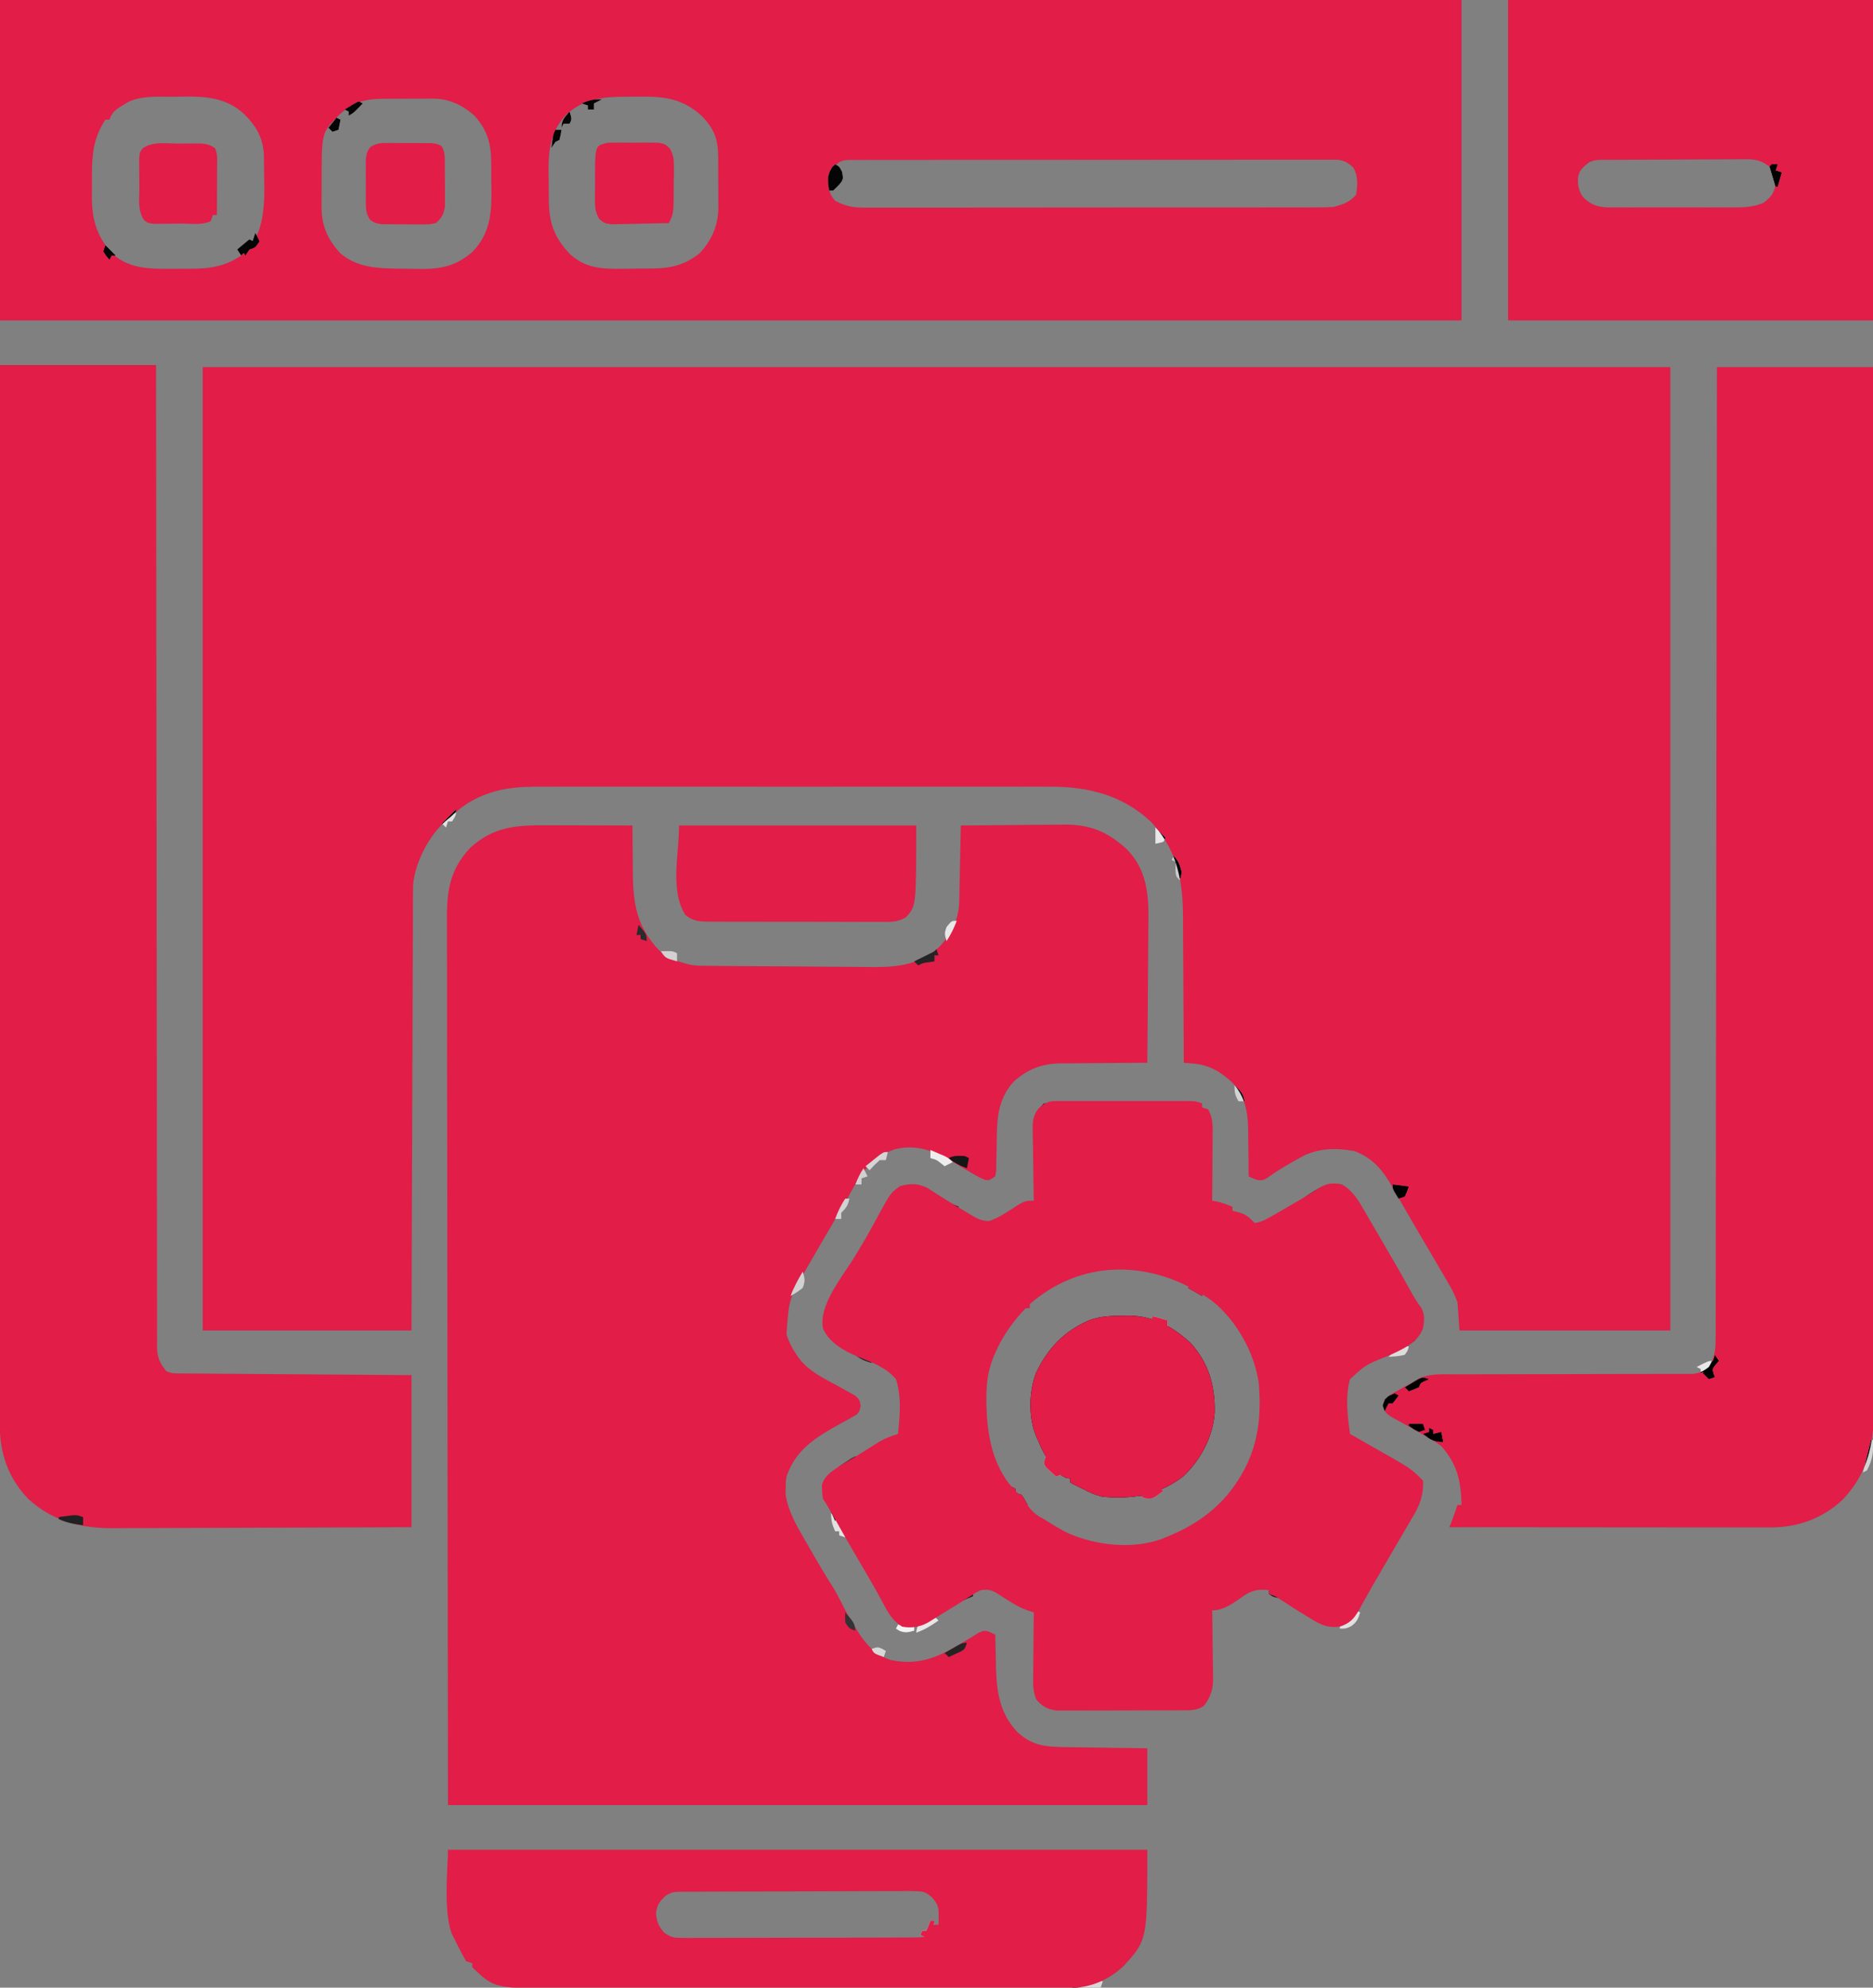 <svg width="924" height="980" viewBox="0 0 924 980" fill="none" xmlns="http://www.w3.org/2000/svg">
<rect x="0" y="0" width="924" height="980" fill="#808080" stroke="none"/>
<g clip-path="url(#clip0_1675_140)">
<path d="M270.789 406.902C271.974 406.904 273.158 406.905 274.379 406.907C278.128 406.912 281.876 406.925 285.625 406.938C288.181 406.943 290.737 406.947 293.293 406.951C299.529 406.962 305.765 406.979 312 407C312.005 408.179 312.009 409.358 312.013 410.573C312.035 415.002 312.089 419.43 312.153 423.858C312.176 425.764 312.191 427.671 312.196 429.578C312.25 445.36 313.992 456.979 325.301 468.711C329.194 472.012 333.101 473.711 338 475C338.616 475.174 339.232 475.347 339.866 475.526C342.097 476.021 344.09 476.143 346.373 476.167C347.242 476.179 348.111 476.19 349.006 476.202C350.424 476.213 350.424 476.213 351.871 476.225C353.374 476.242 353.374 476.242 354.908 476.259C365.403 476.37 375.899 476.417 386.394 476.46C391.364 476.482 396.333 476.524 401.303 476.583C407.318 476.654 413.333 476.691 419.349 476.703C421.632 476.713 423.914 476.736 426.197 476.771C440.393 476.977 452.222 476.832 463.325 466.926C469.207 460.838 473.027 453.191 473.206 444.69C473.226 443.85 473.246 443.009 473.266 442.143C473.283 441.245 473.3 440.347 473.317 439.422C473.348 438.032 473.348 438.032 473.38 436.614C473.445 433.659 473.504 430.705 473.563 427.75C473.606 425.745 473.65 423.74 473.694 421.734C473.801 416.823 473.902 411.912 474 407C481.911 406.907 489.822 406.836 497.734 406.793C501.408 406.772 505.082 406.744 508.757 406.698C512.31 406.654 515.863 406.631 519.416 406.62C521.416 406.61 523.415 406.578 525.415 406.547C538.125 406.544 546.577 410.242 555.875 418.707C565.298 428.353 566.634 439.774 566.567 452.585C566.541 454.417 566.515 456.25 566.489 458.082C566.479 459.992 566.472 461.901 566.467 463.811C566.448 468.794 566.399 473.776 566.344 478.759C566.292 483.861 566.27 488.963 566.245 494.064C566.191 504.043 566.106 514.022 566 524C565.371 524.001 564.742 524.003 564.094 524.004C557.506 524.024 550.92 524.079 544.333 524.153C541.879 524.176 539.425 524.19 536.972 524.196C533.431 524.205 529.892 524.246 526.352 524.293C525.266 524.289 524.18 524.285 523.062 524.281C513.878 524.454 507.001 527.119 500.125 533.25C493.439 540.488 491.938 549.061 491.789 558.641C491.761 559.876 491.733 561.11 491.703 562.383C491.651 564.976 491.607 567.57 491.571 570.164C491.54 571.394 491.509 572.624 491.477 573.891C491.457 575.015 491.437 576.139 491.417 577.298C491.211 578.635 491.211 578.635 491 580C488 582 488 582 486.075 581.773C483.807 580.928 481.877 579.889 479.805 578.637C479.006 578.162 478.207 577.687 477.383 577.197C475.734 576.204 474.085 575.209 472.438 574.213C462.427 568.272 453.153 563.709 441.364 566.66C429.78 570.758 424.657 578.597 419.064 589.048C417.274 592.332 415.35 595.536 413.438 598.75C409.302 605.756 405.206 612.785 401.131 619.827C400.148 621.524 399.163 623.219 398.178 624.915C389.195 640.402 389.195 640.402 388 658C389.186 661.705 390.782 664.812 393 668C393.352 668.521 393.704 669.042 394.066 669.579C399.086 676.241 406.447 679.622 413.649 683.523C415.358 684.456 417.05 685.417 418.743 686.379C419.752 686.931 420.761 687.484 421.801 688.053C424 690 424 690 424.583 693.041C424 696 424 696 422.307 697.672C421.527 698.098 420.746 698.525 419.942 698.965C418.649 699.701 418.649 699.701 417.33 700.451C416.417 700.942 415.504 701.432 414.563 701.938C402.657 708.532 392.589 714.594 388 728C387.612 730.782 387.612 730.782 387.625 733.688C387.597 734.64 387.569 735.593 387.539 736.574C388.754 745.601 393.768 753.544 398.25 761.312C398.825 762.32 399.4 763.327 399.992 764.365C403.637 770.723 407.372 777.007 411.317 783.184C412.632 785.384 413.789 787.544 414.914 789.84C416.999 794.075 419.339 798.106 421.813 802.125C422.213 802.802 422.613 803.479 423.026 804.176C426.963 810.566 432.16 816.201 439.532 818.512C454.587 821.489 464.055 816.399 476.536 808.875C477.596 808.236 478.657 807.596 479.75 806.938C481.135 806.054 481.135 806.054 482.547 805.152C485 804 485 804 487.203 804.254C488.49 804.788 489.754 805.377 491 806C491.022 807.194 491.022 807.194 491.045 808.412C491.12 812.067 491.216 815.721 491.313 819.375C491.335 820.627 491.358 821.878 491.381 823.168C491.719 834.882 493.569 845.263 501.891 853.98C509.355 860.889 516.092 861.311 525.961 861.414C527.107 861.433 528.253 861.453 529.433 861.473C533.081 861.532 536.728 861.579 540.375 861.625C542.853 861.663 545.331 861.702 547.809 861.742C553.873 861.84 559.936 861.919 566 862C566 871.24 566 880.48 566 890C452.15 890 338.3 890 221 890C220.839 776.723 220.839 776.723 220.805 729.461C220.798 719.331 220.79 709.202 220.782 699.072C220.781 697.698 220.78 696.324 220.779 694.95C220.762 673.052 220.732 651.153 220.695 629.255C220.656 606.107 220.632 582.96 220.624 559.813C220.619 545.947 220.601 532.082 220.569 518.217C220.548 508.711 220.541 499.206 220.546 489.7C220.549 484.214 220.545 478.729 220.524 473.243C220.504 468.219 220.503 463.196 220.517 458.172C220.518 456.356 220.513 454.54 220.501 452.724C220.41 438.816 222.144 428.437 232 418C243.886 407.166 255.396 406.832 270.789 406.902Z" fill="#E11D48"/>
<path d="M0 180C25.41 180 50.82 180 77 180C77.004 186.125 77.008 192.251 77.011 198.562C77.037 239.005 77.067 279.448 77.117 319.891C77.118 320.926 77.118 320.926 77.12 321.982C77.138 336.976 77.158 351.969 77.178 366.963C77.188 374.316 77.198 381.668 77.208 389.021C77.209 389.753 77.21 390.484 77.211 391.238C77.242 414.962 77.261 438.686 77.272 462.41C77.285 486.786 77.31 511.162 77.352 535.537C77.357 538.979 77.363 542.42 77.369 545.862C77.37 546.539 77.371 547.216 77.372 547.914C77.39 558.825 77.393 569.737 77.392 580.648C77.391 591.613 77.405 602.577 77.433 613.542C77.447 619.485 77.455 625.428 77.446 631.371C77.438 636.808 77.448 642.244 77.473 647.681C77.478 649.652 77.477 651.622 77.469 653.593C77.458 656.265 77.472 658.937 77.493 661.609C77.484 662.38 77.475 663.15 77.466 663.944C77.54 669.087 78.737 672.044 82 676C84.44 677.22 86.031 677.138 88.759 677.158C89.763 677.168 90.767 677.178 91.801 677.188C92.907 677.194 94.012 677.199 95.151 677.205C96.312 677.215 97.473 677.225 98.669 677.235C102.522 677.267 106.374 677.292 110.227 677.316C112.892 677.337 115.557 677.358 118.222 677.379C124.53 677.429 130.837 677.474 137.145 677.517C145.029 677.572 152.913 677.632 160.797 677.693C174.865 677.802 188.933 677.901 203 678C203 702.75 203 727.5 203 753C163.15 753.161 163.15 753.161 146.405 753.195C134.859 753.219 123.313 753.247 111.768 753.302C103.358 753.342 94.948 753.367 86.538 753.376C82.089 753.382 77.64 753.394 73.191 753.423C68.995 753.45 64.798 753.458 60.601 753.452C59.07 753.454 57.539 753.461 56.008 753.477C40.072 753.63 25.834 749.998 13.914 739.004C3.89 728.509 -0.167 716.348 -0.123 702.092C-0.124 701.19 -0.125 700.287 -0.126 699.358C-0.129 696.318 -0.124 693.279 -0.12 690.24C-0.12 688.045 -0.121 685.851 -0.122 683.656C-0.125 677.613 -0.121 671.57 -0.116 665.527C-0.111 659.015 -0.113 652.504 -0.114 645.992C-0.114 634.705 -0.111 623.419 -0.105 612.132C-0.099 600.294 -0.096 588.455 -0.094 576.617C-0.094 575.881 -0.094 575.145 -0.094 574.387C-0.094 570.65 -0.094 566.914 -0.093 563.177C-0.091 536.703 -0.085 510.229 -0.075 483.755C-0.066 458.034 -0.059 432.314 -0.055 406.593C-0.054 405.8 -0.054 405.008 -0.054 404.191C-0.053 396.231 -0.052 388.27 -0.05 380.31C-0.048 364.093 -0.045 347.877 -0.042 331.66C-0.042 330.914 -0.042 330.169 -0.042 329.401C-0.032 279.6 -0.016 229.8 0 180Z" fill="#E11D48"/>
<path d="M553.688 648.75C554.979 648.719 554.979 648.719 556.295 648.688C560.901 648.66 565.131 649.37 569.095 650.702C571.485 651.506 573.779 652.535 576 653.766C579.894 655.922 583.565 658.696 587.145 661.949C596.236 671.713 599.466 683.167 599.246 696.285C598.442 708.425 592.492 719.602 583.707 727.922C580.119 730.677 576.485 732.796 572.761 734.38C568.855 736.042 564.85 737.117 560.693 737.722C555.41 738.492 549.881 738.503 544 738C540.337 737.114 537.282 735.827 534 734C532.793 733.415 531.585 732.831 530.375 732.25C529.592 731.838 528.808 731.425 528 731C528 730.34 528 729.68 528 729C527.423 728.929 526.845 728.858 526.25 728.785C525.229 728.429 524.258 727.892 523.338 727.221C520.373 725.061 517.925 721.511 515.958 718.112C515.113 716.652 514.357 715.22 513.688 713.938C513.107 712.633 512.544 711.321 512 710C511.554 709.043 511.554 709.043 511.098 708.066C507.358 698.948 507.566 686.578 510.907 677.359C516.629 665.015 524.948 656.168 537.555 650.875C543.004 648.925 547.941 648.784 553.688 648.75Z" fill="#020202"/>
<path d="M335 407C373.61 407 412.22 407 452 407C452 446.706 452 446.706 446.923 452.281C442.702 454.764 439.056 454.552 434.241 454.502C433.263 454.507 432.285 454.512 431.278 454.518C428.049 454.531 424.822 454.514 421.594 454.496C419.349 454.496 417.103 454.498 414.858 454.5C410.154 454.502 405.45 454.489 400.746 454.467C394.717 454.438 388.688 454.441 382.658 454.454C378.022 454.461 373.386 454.453 368.75 454.44C366.527 454.436 364.304 454.436 362.081 454.439C358.974 454.442 355.867 454.426 352.76 454.404C351.842 454.409 350.923 454.413 349.977 454.418C345.206 454.362 341.773 454.246 338 451C330.437 438.394 335 421.701 335 407Z" fill="#E11D48"/>
<path d="M412 81C412.047 81.023 412.093 81.046 412.138 81.069C412.244 81.122 412.344 81.172 412.439 81.22C414.009 82.017 414.114 82.213 415.438 84.688L415.438 84.689C415.787 86.742 415.919 87.522 415.751 88.231C415.648 88.665 415.431 89.073 415.082 89.731C414.605 90.319 414.299 90.698 413.976 91.061C413.398 91.712 412.766 92.315 411 94C410.34 94 409.68 94 409 94C408.985 93.734 408.97 93.477 408.956 93.228C408.717 89.058 408.631 87.197 408.941 85.788C409.182 84.69 409.664 83.867 410.5 82.438C411.243 81.726 411.243 81.726 412 81Z" fill="#EDEDED"/>
<path d="M662 584C662 584.33 662 584.66 662 585C661.031 585.124 660.062 585.248 659.063 585.375C657.547 585.684 657.547 585.684 656 586C655.67 586.66 655.34 587.32 655 588C653.34 588.681 651.673 589.347 650 590C649.34 590.66 648.68 591.32 648 592C646.68 591.34 645.36 590.68 644 590C650.175 585.749 654.414 583.157 662 584Z" fill="#383838"/>
<path d="M41 748C41 749.32 41 750.64 41 752C36.683 751.492 32.967 750.803 29 749C29 748.67 29 748.34 29 748C30.437 747.804 31.875 747.619 33.313 747.438C34.113 747.333 34.914 747.229 35.739 747.121C38 747 38 747 41 748Z" fill="#212121"/>
<path d="M687 584C689.64 584.33 692.28 584.66 695 585C694.613 586.161 694.411 586.769 694.176 587.365C693.918 588.019 693.622 588.658 693 590C692.053 590.316 691.105 590.632 690.131 590.956C690.088 590.971 690.044 590.985 690 591C687.875 587.635 687.255 586.654 687.075 585.568C687 585.121 687 584.656 687 584Z" fill="#0D0D0D"/>
<path d="M459 567C460.461 567.619 461.919 568.246 463.375 568.875C464.188 569.223 465 569.571 465.836 569.93C468 571 468 571 470 573C468.02 573.99 468.02 573.99 466 575C465.103 574.288 465.103 574.288 464.188 573.562C461.997 571.835 461.997 571.835 459 571C459 569.68 459 568.36 459 567Z" fill="#EDEDED"/>
<path d="M476 570C476.66 570.33 477.32 570.66 478 571C477.67 572.65 477.34 574.3 477 576C473.541 574.751 470.853 573.325 468 571C470.739 569.63 472.971 569.874 476 570Z" fill="#161616"/>
<path d="M516 718C518.932 720.853 521.644 723.651 524 727C523.78 727.074 523.559 727.147 523.338 727.221C522.567 727.478 521.793 727.736 521 728C519.965 727.1 518.947 726.179 517.938 725.25C517.369 724.74 516.801 724.229 516.215 723.703C515.624 722.875 515.321 722.449 515.201 721.977C515.075 721.479 515.154 720.928 515.317 719.797C515.529 719.24 515.74 718.683 515.958 718.112C515.972 718.075 515.986 718.037 516 718Z" fill="#DEDEDE"/>
<path d="M705 704C705.66 704.33 706.32 704.66 707 705C707 705.66 707 706.32 707 707C708.32 706.67 709.64 706.34 711 706C711.33 707.65 711.66 709.3 712 711C707.486 711 705.871 709.822 702.475 707.346C702.468 707.341 702.461 707.336 702.454 707.331C702.307 707.223 702.155 707.113 702 707C702.99 706.67 703.98 706.34 705 706C705 705.34 705 704.68 705 704Z" fill="#1E1E1E"/>
<path d="M438 568C437.67 569.32 437.34 570.64 437 572C436.01 572 435.02 572 434 572C431.313 574.438 431.313 574.438 429 577C428.34 576.34 427.68 575.68 427 575C428.454 573.828 429.913 572.662 431.375 571.5C432.594 570.525 432.594 570.525 433.836 569.531C436 568 436 568 438 568Z" fill="#D5D5D5"/>
<path d="M705 680C704.361 680.289 703.722 680.577 703.063 680.875C701.939 681.359 701.386 681.597 701.003 681.998C700.63 682.387 700.418 682.93 700 684C698.357 684.722 696.69 685.394 695 686C694.34 685.34 693.68 684.68 693 684C694.43 683.134 695.87 682.282 697.313 681.438C698.514 680.724 698.514 680.724 699.739 679.996C700.747 679.552 701.305 679.306 701.881 679.258C702.596 679.199 703.337 679.446 705 680Z" fill="#232323"/>
<path d="M846 668C846.66 668.99 847.32 669.98 848 671C847.485 671.577 846.969 672.155 846.438 672.75C845.547 673.863 845.123 674.394 845.003 674.987C844.893 675.527 845.037 676.119 845.313 677.25C845.54 677.827 845.767 678.405 846 679C845.01 679.33 844.02 679.66 843 680C842.01 679.01 841.02 678.02 840 677C840.177 676.796 840.354 676.592 840.531 676.388C841.624 675.127 842.716 673.866 843.809 672.605C844.399 671.884 844.74 671.466 844.997 671.008C845.35 670.379 845.543 669.674 846 668Z" fill="#212121"/>
<path d="M421 665C423.97 665.99 426.94 666.98 430 668C430 669.32 430 670.64 430 672C425.569 670.792 423.019 669.483 420 666C420.33 665.67 420.66 665.34 421 665Z" fill="#282828"/>
<path d="M694 657C694.99 657.33 695.98 657.66 697 658C697.33 658.99 697.66 659.98 698 661C693.25 664 693.25 664 691 664C691 663.01 691 662.02 691 661C691.66 661 692.32 661 693 661C692.67 660.01 692.34 659.02 692 658C692.66 657.67 693.32 657.34 694 657Z" fill="#141414"/>
<path d="M477 810C476 813 476 813 474.153 814.168C473.422 814.504 472.691 814.841 471.938 815.188C471.204 815.532 470.471 815.876 469.715 816.23C468.866 816.611 468.866 816.611 468 817C467.34 816.34 466.68 815.68 466 815C467.456 814.162 468.915 813.329 470.375 812.5C471.188 812.036 472 811.572 472.836 811.094C475 810 475 810 477 810Z" fill="#242424"/>
<path d="M410 746C417 754.448 417 754.448 417 758C416.01 757.67 415.02 757.34 414 757C414 756.34 414 755.68 414 755C413.34 755 412.68 755 412 755C410.502 751.629 410 749.796 410 746Z" fill="#E2E2E2"/>
<path d="M499 733C499.017 733.008 499.034 733.017 499.05 733.025C499.694 733.347 500.338 733.669 501 734C501 734.66 501 735.32 501 736C501.426 736.142 501.851 736.283 502.278 736.426C502.846 736.615 503.418 736.806 504 737C504.887 738.347 505.308 738.986 505.698 739.643C506.051 740.236 506.378 740.844 507 742C506.01 742 505.02 742 504 742C503.67 740.68 503.34 739.36 503 738C501.68 738.33 500.36 738.66 499 739C497.875 735.25 497.875 735.25 499 733Z" fill="#292929"/>
<path d="M531 976C531.867 976.278 531.867 976.278 532.75 976.562C535.207 977.04 536.644 976.757 539 976C539.33 976.66 539.66 977.32 540 978C536.124 979.193 533.084 980 529 980C529 979.34 529 978.68 529 978C529.66 978 530.32 978 531 978C531 977.34 531 976.68 531 976Z" fill="#212121"/>
<path d="M669 794C669.66 794.33 670.32 794.66 671 795C670.028 798.272 669.343 799.745 666.563 801.812C664 803 664 803 661 803C661 802.34 661 801.68 661 801C661.763 800.773 662.527 800.546 663.313 800.312C666.548 798.733 667.417 797.167 669 794Z" fill="#E0E0E0"/>
<path d="M462 792C463.32 792.66 464.64 793.32 466 794C463.312 796.252 461.354 797.882 458 799C457.34 798.34 456.68 797.68 456 797C457.98 795.35 459.96 793.7 462 792Z" fill="#171717"/>
<path d="M923 710C923.33 710 923.66 710 924 710C924.314 715.959 923.809 719.707 921 725C920.01 725.495 920.01 725.495 919 726C919.217 725.133 919.434 724.265 919.651 723.397C920.755 718.981 921.864 714.546 923 710Z" fill="#D3D3D3"/>
<path d="M693 663C693.66 663.33 694.32 663.66 695 664C694.5 665.938 694.5 665.938 693 668C690.304 668.688 687.799 668.819 685 669C687.46 666.365 689.578 664.255 693 663Z" fill="#DCDCDC"/>
<path d="M461 797C461.66 797.66 462.32 798.32 463 799C459.433 801.489 456.11 803.55 452 805C452.246 803.141 452.246 803.141 453 801C454.848 799.734 454.848 799.734 457.063 798.75C458.163 798.247 458.163 798.247 459.286 797.734C459.851 797.492 460.417 797.25 461 797Z" fill="#E7E7E7"/>
<path d="M558 735C561.63 735 565.26 735 569 735C567.117 736.883 565.984 737.268 564.058 737.457C563.652 737.497 563.211 737.528 562.721 737.563C562.455 737.582 562.173 737.602 561.875 737.625C561.482 737.657 561.089 737.69 560.693 737.722C560.173 737.765 559.65 737.808 559.118 737.852C558.07 737.925 558.07 737.925 557 738C557.33 737.01 557.66 736.02 558 735Z" fill="#242424"/>
<path d="M396 627C397.138 630.413 397.226 631.649 396 635C392.938 637.312 392.938 637.312 390 639C391.567 634.692 393.684 630.938 396 627Z" fill="#D1D1D1"/>
<path d="M462 468C462.33 468.99 462.66 469.98 463 471C462.34 471 461.68 471 461 471C461 471.99 461 472.98 461 474C459.577 474.217 459.577 474.217 458.125 474.438C455.107 474.829 455.107 474.829 453 476C452.34 475.34 451.68 474.68 451 474C451.711 473.651 452.421 473.301 453.153 472.941C454.072 472.486 454.991 472.031 455.938 471.562C457.313 470.884 457.313 470.884 458.715 470.191C460.906 469.195 460.906 469.195 462 468Z" fill="#242424"/>
<path d="M166 58C166.66 58.33 167.32 58.66 168 59C167.67 60.65 167.34 62.3 167 64C166.01 64.33 165.02 64.66 164 65C163.34 64.34 162.68 63.68 162 63C163.32 61.35 164.64 59.7 166 58Z" fill="#E1E1E1"/>
<path d="M459 947C459.66 947 460.32 947 461 947C460.904 947.892 460.818 948.643 460.692 949.308C460.36 951.06 459.75 952.22 457.938 953.812C457.299 954.204 456.659 954.596 456 955C455.34 954.67 454.68 954.34 454 954C454.33 953.34 454.66 952.68 455 952C455.66 952 456.32 952 457 952C457.66 950.35 458.32 948.7 459 947Z" fill="#ECECEC"/>
<path d="M417 591C417.66 591 418.32 591 419 591C418.422 594.356 417.36 595.64 415 598C415 598.99 415 599.98 415 601C414.01 601 413.02 601 412 601C413.333 597.412 414.831 594.164 417 591Z" fill="#D2D2D2"/>
<path d="M177 50C177.172 50.086 177.344 50.172 177.516 50.258C178.005 50.502 178.497 50.748 179 51C175.556 54.535 174.609 55.507 173.491 56.203C173.067 56.467 172.619 56.691 172 57C172 56.34 172 55.68 172 55C171.432 54.716 170.863 54.431 170.282 54.141C170.188 54.094 170.094 54.047 170 54C174.033 51.536 174.982 50.956 175.977 50.472C176.284 50.323 176.594 50.183 177 50Z" fill="#D2D2D2"/>
<path d="M466 592C469.465 593.485 469.465 593.485 473 595C472.01 596.32 471.02 597.64 470 599C469.01 598.67 468.02 598.34 467 598C467 596.68 467 595.36 467 594C466.34 593.67 465.68 593.34 465 593C465.33 592.67 465.66 592.34 466 592Z" fill="#141414"/>
<path d="M472 454C470.666 457.594 469.04 460.755 467 464C465.944 460.832 465.87 460.015 467 457C469.465 454 469.465 454 472 454Z" fill="#E8E8E8"/>
<path d="M570 408C570.5 408.5 570.999 408.999 571.5 409.5C572.654 410.654 573.815 411.815 575 413C574.855 413.291 574.71 413.581 574.564 413.874C574.378 414.245 574.191 414.619 574 415C571.938 415.625 571.938 415.625 570 416C570 413.333 570 410.667 570 408Z" fill="#E8E8E8"/>
<path d="M126 115C126.209 115.418 126.419 115.836 126.628 116.256C127.081 117.16 127.536 118.071 128 119C126.941 120.589 126.443 121.336 125.763 121.836C125.159 122.281 124.411 122.53 123 123C122.34 123.99 121.68 124.98 121 126C120.778 125.555 120.555 125.11 120.33 124.659C120.221 124.441 120.111 124.222 120 124C120.66 123.01 121.32 122.02 122 121C122.66 121 123.32 121 124 121C124.238 120.287 124.476 119.573 124.715 118.857C125.139 117.586 125.565 116.305 126 115Z" fill="#222222"/>
<path d="M477.563 783.938C478.769 783.968 478.769 783.968 480 784C480 784.99 480 785.98 480 787C476.535 788.485 476.535 788.485 473 790C473 789.34 473 788.68 473 788C473.66 788 474.32 788 475 788C474.67 787.01 474.34 786.02 474 785C475 784 475 784 477.563 783.938Z" fill="#191919"/>
<path d="M422 718C422.66 718.33 423.32 718.66 424 719C422.711 720.376 421.374 721.708 420 723C419.34 723 418.68 723 418 723C418 723.66 418 724.32 418 725C416.68 724.34 415.36 723.68 414 723C415.286 722.136 416.579 721.284 417.875 720.438C418.954 719.724 418.954 719.724 420.055 718.996C420.697 718.667 421.339 718.339 422 718Z" fill="#282828"/>
<path d="M326 469C331.75 468.875 331.75 468.875 334 470C334 471.32 334 472.64 334 474C328.25 472.375 328.25 472.375 326 469Z" fill="#D2D2D2"/>
<path d="M579 422C581.517 424.517 582.11 426.576 583 430C582.654 432.196 582.628 432.361 582.132 433.658C582.091 433.764 582.048 433.877 582 434C580 432 580 432 579.875 428.375C579.917 427.261 579.958 426.148 580 425C579.34 424.67 578.68 424.34 578 424C578.285 423.431 578.569 422.863 578.86 422.281C578.906 422.188 578.953 422.094 579 422Z" fill="#CCCCCC"/>
<path d="M874 81C874.99 81 875.98 81 877 81C876.67 81.99 876.34 82.98 876 84C876.99 84.33 877.98 84.66 879 85C878.34 87.31 877.68 89.62 877 92C876.67 92 876.34 92 876 92C875.948 91.826 875.896 91.652 875.844 91.478C874.933 88.443 874.021 85.404 873.085 82.282C873.057 82.188 873.029 82.094 873 82C873.33 81.67 873.66 81.34 874 81Z" fill="#111111"/>
<path d="M443 801C445.64 801.33 448.28 801.66 451 802C451 802.66 451 803.32 451 804C448.086 804.81 446.539 805.218 443.688 804.062C443.131 803.712 442.574 803.361 442 803C442.33 802.34 442.66 801.68 443 801Z" fill="#F2F2F2"/>
<path d="M544 977C543.67 977.99 543.34 978.98 543 980C539.7 980 536.4 980 533 980C533 979.67 533 979.34 533 979C534.455 978.47 535.915 977.951 537.375 977.438C538.187 977.147 539 976.857 539.836 976.559C542 976 542 976 544 977Z" fill="#D7D7D7"/>
<path d="M845 671C844.999 671.003 844.998 671.005 844.997 671.008C843.95 673.624 843.348 674.795 840.875 676.25C840.761 676.296 840.646 676.342 840.531 676.388C840.026 676.59 839.52 676.792 839 677C839 676.34 839 675.68 839 675C838.34 674.67 837.68 674.34 837 674C842.378 671.194 842.726 671.013 844.59 671.001C844.719 671 844.855 671 845 671Z" fill="#E8E8E8"/>
<path d="M274 64C274.99 64 275.98 64 277 64C276.819 65.178 276.726 65.787 276.607 66.39C276.479 67.036 276.323 67.676 276 69C275.01 69.495 275.01 69.495 274 70C273.34 70.99 272.68 71.98 272 73C272.43 69.683 272.649 67.996 272.894 66.871C273.147 65.707 273.428 65.144 274 64Z" fill="#DDDDDD"/>
<path d="M435.188 812.938C435.786 813.288 436.384 813.639 437 814C436.67 814.99 436.34 815.98 436 817C431.125 815.25 431.125 815.25 430 813C433 812 433 812 435.188 812.938Z" fill="#D8D8D8"/>
<path d="M409 743C409.99 743.33 410.98 743.66 412 744C412.99 743.67 413.98 743.34 415 743C415 744.32 415 745.64 415 747C414.34 747 413.68 747 413 747C412.67 747.99 412.34 748.98 412 750C411.01 747.69 410.02 745.38 409 743Z" fill="#1A1A1A"/>
<path d="M688 687C688.66 687.33 689.32 687.66 690 688C689.333 688.97 688.99 689.47 688.628 689.955C688.243 690.471 687.837 690.97 687 692C686.34 692 685.68 692 685 692C684.404 693.194 683.807 694.387 683.195 695.61C683.131 695.74 683.066 695.87 683 696C682.688 693.188 682.688 693.188 683 690C683.674 689.45 684.157 689.057 684.562 688.75C685.586 687.977 686.121 687.761 688 687Z" fill="#3E3E3E"/>
<path d="M589 632C589.99 632.33 590.98 632.66 592 633C592 633.99 592 634.98 592 636C592.66 636.33 593.32 636.66 594 637C593.782 637.437 593.564 637.873 593.343 638.315C593.229 638.542 593.115 638.77 593 639C589.535 637.02 589.535 637.02 586 635C586.18 634.82 586.36 634.64 586.541 634.46C587.351 633.649 588.166 632.835 589 632Z" fill="#313131"/>
<path d="M609 535C609.032 535.028 609.063 535.056 609.094 535.085C611.836 537.566 613.464 539.247 614 543C613.01 543 612.02 543 611 543C609.236 539.912 609 538.767 609 535Z" fill="#D3D3D3"/>
<path d="M315 456C319 460.625 319 460.625 319 464C318.01 463.67 317.02 463.34 316 463C316 462.34 316 461.68 316 461C315.34 461 314.68 461 314 461C314.33 459.35 314.66 457.7 315 456Z" fill="#2B2B2B"/>
<path d="M225 399C225 399.52 225 399.949 224.99 400.32C224.94 402.09 224.654 402.52 223 405C222.34 405 221.68 405 221 405C220.67 405.99 220.34 406.98 220 408C219.424 407.424 218.848 406.848 218.259 406.259C218.173 406.173 218.087 406.087 218 406C220.31 403.69 222.62 401.38 225 399Z" fill="#E1E1E1"/>
<path d="M52 121C52.126 121.126 52.252 121.252 52.378 121.377C53.902 122.902 55.43 124.43 57 126C56.34 126 55.68 126 55 126C54.67 126.66 54.34 127.32 54 128C53.254 127.134 52.864 126.682 52.504 126.207C52.11 125.688 51.751 125.143 51 124C51.33 123.01 51.66 122.02 52 121Z" fill="#181818"/>
<path d="M123 118C123.568 118.284 124.135 118.567 124.715 118.857C124.81 118.905 124.905 118.952 125 119C123.161 121.146 121.322 123.292 119.434 125.494C119.29 125.662 119.145 125.831 119 126C118.986 125.979 118.973 125.958 118.959 125.937C118.313 124.968 117.666 123.998 117 123C118.98 121.35 120.96 119.7 123 118Z" fill="#D5D5D5"/>
<path d="M461 949C464 952.875 464 952.875 464 954C461.69 954.66 459.38 955.32 457 956C456.67 955.34 456.34 954.68 456 954C457.55 952.45 459.1 950.9 460.692 949.308C460.795 949.206 460.897 949.103 461 949Z" fill="#2B2B2B"/>
<path d="M417 795C421.429 800.143 421.429 800.143 422 804C419 803 419 803 417 800C416.875 797.312 416.875 797.312 417 795Z" fill="#333333"/>
<path d="M572 734C572.253 734.127 572.506 734.253 572.761 734.38C573.169 734.585 573.581 734.79 574 735C570.648 737.573 569.419 738.516 568.058 738.782C567.27 738.937 566.438 738.864 565.125 738.75C564.424 738.502 563.723 738.255 563 738C563.353 737.817 563.705 737.636 564.058 737.457C566.644 736.144 569.242 734.944 572 734Z" fill="#DADADA"/>
<path d="M426 576C426.66 577.32 427.32 578.64 428 580C427.01 580.33 426.02 580.66 425 581C425 581.99 425 582.98 425 584C424.01 584 423.02 584 422 584C423.125 581.028 424.223 578.666 426 576Z" fill="#D0D0D0"/>
<path d="M281 55C281.008 55.025 281.015 55.05 281.023 55.075C282.125 58.75 282.118 58.765 281 61C280.01 61 279.02 61 278 61C277.67 61.66 277.34 62.32 277 63C277 59.531 278.186 58.19 280.197 55.916C280.369 55.721 280.548 55.519 280.733 55.308C280.768 55.267 280.804 55.226 280.84 55.185C280.859 55.163 280.878 55.141 280.897 55.12C280.931 55.08 280.966 55.04 281 55Z" fill="#D5D5D5"/>
<path d="M297 49C295.02 49.99 295.02 49.99 293 51C293 51.99 293 52.98 293 54C292.01 54 291.02 54 290 54C290 53.34 290 52.68 290 52C289.141 51.714 288.281 51.427 287.402 51.134C287.269 51.09 287.135 51.045 287 51C289.317 49.941 291.253 49.312 293.411 49.071C294.521 48.947 295.69 48.925 297 49Z" fill="#CBCBCB"/>
<path d="M614.188 784.375C614.786 784.581 615.384 784.787 616 785C614.02 786.32 612.04 787.64 610 789C609.67 788.01 609.34 787.02 609 786C612 784 612 784 614.188 784.375Z" fill="#161616"/>
<path d="M626 784C627.98 784 629.96 784 632 784C632 784.66 632 785.32 632 786C632.66 786.33 633.32 786.66 634 787C631.395 787.931 630.358 788.149 627.75 787.062C627.173 786.712 626.595 786.361 626 786C626 785.34 626 784.68 626 784Z" fill="#1A1A1A"/>
<path d="M695 702C697.31 702 699.62 702 702 702C702.33 702.99 702.66 703.98 703 705C702.01 705.33 701.02 705.66 700 706C698.613 705.29 697.941 704.947 697.298 704.557C696.696 704.192 696.119 703.786 695 703C695 702.67 695 702.34 695 702Z" fill="#2B2B2B"/>
<path d="M569 649C571.31 649.66 573.62 650.32 576 651C576 651.99 576 652.98 576 654C573.441 653.032 571.333 652.082 569.095 650.702C568.734 650.48 568.37 650.247 568 650C568.33 649.67 568.66 649.34 569 649Z" fill="#DBDBDB"/>
<path d="M692 632C694.725 634.353 695.815 636.625 697 640C696.01 639.67 695.02 639.34 694 639C694 638.34 694 637.68 694 637C693.34 637 692.68 637 692 637C692 635.35 692 633.7 692 632Z" fill="#1B1B1B"/>
<path d="M515 544C515.66 544 516.32 544 517 544C516.67 545.65 516.34 547.3 516 549C514.68 549.33 513.36 549.66 512 550C512.574 547.133 512.862 546.139 515 544Z" fill="#202020"/>
<path fill-rule="evenodd" clip-rule="evenodd" d="M526.025 542.865L523.881 542.871C523.621 542.871 523.369 542.87 523.124 542.87C518.255 542.865 516.204 542.862 512.406 546.452C509.621 549.895 509.432 552.748 509.434 557.083L509.512 559.773C509.534 562.649 509.562 565.522 509.623 568.397C509.667 570.393 509.701 572.389 509.726 574.385C509.773 579.004 509.83 583.622 509.921 588.24L510 592C508.335 592 507.282 592 506.277 592.22C504.544 592.598 502.954 593.63 498.625 596.438C495.153 598.696 491.923 600.685 487.989 602.027C484.598 601.996 482.456 601.035 479.545 599.344L477.563 598.125C473.979 596.029 470.425 593.895 466.91 591.686L464.868 590.395C463.557 589.577 462.247 588.758 460.938 587.938C459.768 587.163 458.59 586.4 457.403 585.652C452.66 583.349 449.026 583.452 444 584.812C442.686 585.771 441.731 586.468 440.876 587.271C438.599 589.412 437.036 592.313 431.313 602.938C428.349 608.487 425.123 613.864 421.875 619.25C420.686 621.216 419.227 623.384 417.676 625.687C411.613 634.689 404.154 645.766 406 655C409.12 662.131 416.561 666.175 423.549 669.048C423.888 669.183 424.227 669.317 424.567 669.452C430.963 671.985 437.543 674.59 442 680C444.831 688.64 443.942 698.079 443 707C439.791 708.022 436.976 709.014 434.028 710.664C432.439 711.672 430.851 712.68 429.26 713.685L427.528 714.777C425.767 715.894 424.002 716.999 422.216 718.075L420.442 719.129C419.295 719.816 418.148 720.502 417 721.188L413.875 723.043L413.642 723.202L413.314 723.424C409.829 725.786 406.459 728.07 405.442 732.352L405.563 734.625C405.597 735.814 405.614 736.385 405.674 736.952C405.729 737.477 405.822 737.997 406 739C407.685 741.526 409.19 744.082 410.664 746.732C415.006 754.549 419.481 762.285 424 770C424.374 770.635 424.747 771.27 425.12 771.905C427.592 776.107 430.063 780.309 432.427 784.572L433.723 786.953C434.505 788.384 435.285 789.816 436.063 791.25C438.418 795.751 440.616 799.211 445 802C449.461 802.89 453.858 802.201 457.835 799.972L459.879 798.707L462.158 797.304L464.563 795.812L464.686 795.737L464.688 795.736L464.69 795.734C467.797 793.829 470.904 791.923 474 790L477.235 787.938L479.813 786.312C480.893 785.575 481.409 785.222 481.957 784.926C482.459 784.654 482.987 784.43 484 784C487.165 783.571 488.658 783.821 491.504 785.309C493.137 786.415 494.791 787.492 496.465 788.535L498.938 790.062C501.679 791.77 504.1 793.034 507.163 794.088L510 795C509.939 799.658 509.887 804.316 509.854 808.975C509.842 810.879 509.828 812.783 509.813 814.688C509.775 817.489 509.737 820.291 509.72 823.093L509.707 825.762L509.7 826.181C509.621 830.382 509.555 833.932 511.206 837.89C514.148 841.349 516.764 842.86 521.308 843.374L525.114 843.372C527.323 843.384 529.532 843.391 531.741 843.378C533.319 843.368 534.898 843.363 536.476 843.363C539.773 843.366 543.07 843.365 546.367 843.35C550.648 843.327 554.93 843.31 559.212 843.316C562.556 843.321 565.901 843.321 569.246 843.314C570.842 843.309 572.439 843.305 574.036 843.301C576.327 843.303 578.619 843.304 580.911 843.29L583.016 843.275C583.178 843.274 583.339 843.274 583.498 843.274L583.799 843.273C587.613 843.269 590.71 843.266 594 841C597.446 836.3 598.456 832.893 598.454 827.108L598.391 824.566C598.373 821.838 598.351 819.11 598.302 816.382C598.267 814.49 598.24 812.598 598.22 810.705C598.182 806.324 598.137 801.942 598.064 797.561L598 794C603 794 607.248 791.252 611.243 788.398C616.496 784.563 619.472 783.288 626 784V786C627.577 786.459 628.313 786.674 628.998 786.998C629.597 787.283 630.157 787.653 631.206 788.347L631.207 788.348C635.895 791.433 640.625 794.457 645.433 797.351L647.25 798.438C652.111 801.388 655.287 802.679 661 802C665.784 800.408 667.893 798.278 670.371 793.912C671.152 792.461 671.947 791.018 672.754 789.582L674.094 787.203C676.152 783.497 678.259 779.826 680.407 776.172C682.81 772.09 685.2 768.001 687.575 763.902C689.233 761.038 690.895 758.178 692.585 755.333C693.561 753.693 694.53 752.049 695.491 750.4L696.813 748.125C700.328 742.343 702.408 736.908 702 730C700.137 728.136 698.863 726.863 697.49 725.708C694.528 723.215 691.103 721.272 680.288 715.139C679.081 714.454 677.875 713.768 676.669 713.079C673.868 711.476 671.066 709.877 668.26 708.282L666 707C664.77 698.129 663.54 688.735 666 680C669.813 676.51 671.735 674.75 673.904 673.379C676.111 671.985 678.573 670.995 683.538 668.996L686 668C686.383 667.818 686.767 667.637 687.152 667.455C693.244 664.579 699.458 661.646 702 655C702.674 651.066 703.07 647.528 700.707 644.152C698.957 641.945 697.611 639.64 696.248 637.179C690.778 627.227 685.06 617.417 679.309 607.625L679.266 607.552C677.734 604.95 676.203 602.349 674.688 599.738C674.284 599.041 673.887 598.342 673.491 597.644C670.461 592.308 667.5 587.093 662 584C657.799 583.23 655.559 583.187 651.78 585.158L649.414 586.648L646.76 588.291C643.166 590.517 639.513 592.632 635.852 594.744L633.125 596.312L630.328 597.939L627.633 599.488L627.615 599.499C624.796 601.127 622.265 602.589 619 603L618.799 602.799C616.18 600.178 615.004 599.001 611.25 597.75L608 597V595C605.441 593.903 603.053 593.011 600.325 592.434L598 592C598.042 587.342 598.076 582.684 598.098 578.025C598.106 576.121 598.115 574.217 598.125 572.312C598.151 569.511 598.176 566.709 598.187 563.907L598.196 561.238C598.199 560.97 598.203 560.702 598.208 560.434C598.212 560.208 598.216 559.983 598.22 559.758V559.754C598.304 555.277 598.384 551.026 596 547L593 546V544C591.491 543.497 590.741 543.247 589.971 543.106C589.211 542.968 588.431 542.936 586.882 542.873L582.99 542.871C580.735 542.865 578.48 542.861 576.225 542.864C574.611 542.866 572.998 542.867 571.384 542.866C568.024 542.864 564.664 542.862 561.304 542.866C556.928 542.872 552.551 542.875 548.175 542.87C544.763 542.865 541.351 542.863 537.939 542.864C536.312 542.866 534.686 542.867 533.059 542.867C530.714 542.864 528.37 542.861 526.025 542.865ZM598.161 641.551C609.984 651.024 618.943 667.08 621 682C622.789 703.333 619.259 720.18 605.614 736.93C596.926 746.994 587.278 753.047 575 758L572.43 759.039C557.903 763.912 540.893 761.939 527 756C522.825 753.898 518.907 751.56 515 749L512.391 747.562C509.896 745.932 508.479 744.327 506.773 742H507C506.378 740.844 506.051 740.236 505.698 739.643C505.308 738.986 504.887 738.347 504 737L502.278 736.426C501.869 735.989 501.444 735.556 501 735.125V734L499.05 733.025C487.974 720.019 486.26 702.177 486.653 685.742C486.96 678.945 488.147 673.232 491 667L492.286 664.168C495.835 657.099 500.499 650.688 506 645H508V643C531.323 622.738 560.82 621.369 586.541 634.46L586 635L593 639L593.343 638.315C594.969 639.335 596.576 640.413 598.161 641.551ZM556.295 648.688L553.688 648.75C547.941 648.784 543.004 648.925 537.555 650.875C524.948 656.168 516.629 665.015 510.907 677.359C507.566 686.578 507.358 698.948 511.098 708.066L512 710C512.544 711.321 513.107 712.633 513.688 713.938C514.357 715.22 515.113 716.652 515.958 718.112L515.317 719.797C515.154 720.928 515.075 721.479 515.201 721.977C515.321 722.449 515.624 722.875 516.215 723.703L517.938 725.25C518.947 726.179 519.965 727.1 521 728L523.338 727.221C524.258 727.892 525.229 728.429 526.25 728.785L528 729V731L530.375 732.25C531.585 732.831 532.793 733.415 534 734C537.282 735.827 540.337 737.114 544 738C549.881 738.503 555.41 738.492 560.693 737.722L561.875 737.625C562.173 737.602 562.455 737.582 562.721 737.563C563.211 737.528 563.652 737.497 564.058 737.457C563.705 737.636 563.353 737.817 563 738L565.125 738.75C566.438 738.864 567.27 738.937 568.058 738.782C569.419 738.516 570.648 737.573 574 735L572.761 734.38C576.485 732.796 580.119 730.677 583.707 727.922C592.492 719.602 598.442 708.425 599.246 696.285C599.466 683.167 596.236 671.713 587.145 661.949C583.565 658.696 579.894 655.922 576 653.766V651L569 649L568 650C568.37 650.247 568.734 650.48 569.095 650.702C565.131 649.37 560.901 648.66 556.295 648.688Z" fill="#E11D48"/>
<path fill-rule="evenodd" clip-rule="evenodd" d="M566 912H221C221 913.915 220.877 916.468 220.735 919.411C220.25 929.481 219.545 944.105 222.801 953.248L223.743 955.148L224.786 957.254L225.875 959.375C227.16 962.014 228.487 964.473 230 967L233 968V970C243.979 980.498 243.979 980.498 279.958 980.371C283.275 980.359 286.592 980.356 289.909 980.36C296.42 980.368 302.931 980.363 309.442 980.348C317.084 980.33 324.726 980.324 332.367 980.323C345.989 980.322 359.61 980.309 373.232 980.286C386.485 980.262 399.738 980.245 412.991 980.241L415.472 980.24L420.425 980.239L422.894 980.238L425.357 980.238C438.061 980.234 450.765 980.224 463.469 980.212C468.053 980.207 472.638 980.203 477.222 980.2C484.557 980.196 491.892 980.19 499.227 980.176L503.03 980.169L507.319 980.161C511.085 980.16 514.851 980.158 518.617 980.149L522.015 980.14L525.196 980.143L528.114 980.131C538.03 980.116 547.178 976.087 554.375 969.25C557.878 965.404 560.326 962.717 562.036 959.622C566 952.447 566 943.081 566 912ZM336.066 932.726L339.24 932.696L342.72 932.694L346.387 932.668C349.707 932.648 353.028 932.638 356.348 932.633C358.423 932.629 360.499 932.623 362.574 932.616C369.817 932.591 377.06 932.578 384.303 932.574C391.05 932.571 397.796 932.541 404.542 932.499C410.338 932.464 416.133 932.449 421.929 932.448C425.389 932.447 428.848 932.439 432.308 932.41C436.17 932.379 440.031 932.388 443.892 932.401L447.355 932.356C452.82 932.406 454.83 932.425 456.503 933.184C457.476 933.626 458.336 934.318 459.695 935.412C462.705 938.791 463.126 940.223 463.063 944.625L463.036 947.102L463 949H461L460.692 949.308C460.818 948.643 460.904 947.892 461 947H459L457 952H455L454 954L455.999 955C453.693 955.257 453.692 955.257 450.928 955.267L447.75 955.293L444.265 955.291L440.593 955.311C437.269 955.327 433.944 955.333 430.62 955.335C428.022 955.336 425.424 955.343 422.826 955.35L422.731 955.35L422.292 955.351C415.743 955.367 409.193 955.372 402.643 955.371C395.888 955.369 389.134 955.391 382.379 955.422C376.579 955.448 370.779 955.459 364.978 955.458C361.514 955.457 358.051 955.463 354.587 955.484C350.723 955.507 346.859 955.498 342.995 955.486L339.522 955.52C334.703 955.482 332.875 955.467 331.243 954.894C330.246 954.543 329.322 953.984 327.833 953.083C324.933 949.786 324.108 947.985 323.625 943.562C324.065 939.39 325.071 937.93 328 935C331.284 932.811 332.256 932.745 336.066 932.726Z" fill="#E11D48"/>
<path fill-rule="evenodd" clip-rule="evenodd" d="M0 0H721V158H0V0ZM85.521 47.705C86.957 47.693 88.392 47.673 89.828 47.643C101.178 47.41 111.715 48.071 120.438 56.25C126.262 61.861 129.71 67.923 130.177 76.094C130.232 79.34 130.277 82.585 130.296 85.832C130.307 87.22 130.327 88.607 130.357 89.994C130.538 98.457 130.298 108.26 126.628 116.256L128 119C126.941 120.589 126.443 121.336 125.763 121.836C125.159 122.281 124.411 122.53 123 123L121 126L120.33 124.659L119.434 125.494L119 126L118.959 125.937L118.657 126.219C109.488 132.367 100.69 132.631 89.987 132.521C87.505 132.5 85.025 132.521 82.543 132.547C72.844 132.564 64.17 132.166 56.498 126H55L54 128C53.254 127.134 52.864 126.682 52.504 126.207C52.11 125.688 51.751 125.143 51 124L52 121L52.378 121.377C46.183 112.86 45.106 104.668 45.328 93.484C45.375 90.938 45.369 88.396 45.356 85.85C45.392 75.693 46.232 67.653 52 59H54L54.703 57.199C56.331 54.439 58.001 53.433 60.75 51.812L63.297 50.27C69.073 47.557 75.608 47.623 81.962 47.687C83.157 47.699 84.345 47.711 85.521 47.705ZM310.781 47.684C312.93 47.688 315.077 47.664 317.225 47.639C328.713 47.585 337.281 49.125 346 57C352.524 63.552 354.311 68.808 354.301 77.957L354.314 80.569C354.32 82.388 354.32 84.208 354.316 86.028C354.313 88.793 354.336 91.557 354.362 94.322C354.364 96.096 354.365 97.87 354.364 99.644L354.392 102.123C354.32 111.1 351.219 118.474 345 125C338.071 130.463 331.147 132.31 322.453 132.371L319.995 132.398C318.284 132.413 316.573 132.422 314.862 132.426C312.272 132.437 309.684 132.487 307.094 132.537C296.99 132.637 288.64 132.345 280.914 125.022C273.533 117.192 270.874 109.893 270.762 99.207L270.738 96.946C270.724 95.37 270.713 93.794 270.705 92.219C270.694 90.623 270.673 89.028 270.644 87.433C270.506 79.981 270.617 73.166 272.894 66.871C273.147 65.707 273.428 65.144 274 64H274.106C275.359 61.425 277.045 58.939 279.305 56.531C279.779 56.103 280.255 55.696 280.733 55.308L280.84 55.185L280.897 55.12C280.931 55.08 280.966 55.04 281 55L281.023 55.075C283.106 53.421 285.227 52.134 287.402 51.134L287 51C289.317 49.941 291.253 49.312 293.411 49.071C298.775 47.778 304.504 47.665 310.781 47.684ZM189.969 48.699L192.512 48.686C194.277 48.681 196.042 48.68 197.807 48.684C200.493 48.688 203.178 48.664 205.864 48.639C207.586 48.636 209.309 48.636 211.032 48.637L213.441 48.609C221.491 48.675 227.982 51.658 234 57C240.389 63.96 242.307 70.772 242.336 80.207L242.356 82.526C242.367 84.138 242.371 85.749 242.371 87.36C242.375 89.796 242.412 92.23 242.45 94.666C242.533 106.14 241.393 115.552 233.068 124.19C224.223 131.931 215.958 132.865 204.711 132.562C202.372 132.5 200.036 132.481 197.696 132.469C186.954 132.358 176.614 132.196 168 125C161.608 118.116 158.517 111.161 158.637 101.758L158.636 99.431C158.638 97.816 158.648 96.201 158.664 94.585C158.688 92.139 158.685 89.693 158.678 87.246C158.703 73.535 158.712 68.455 160.786 64.443C162.006 62.081 163.942 60.09 167.016 56.926C168.127 55.873 169.21 54.95 170.282 54.141L170 54C174.033 51.536 174.982 50.956 175.977 50.472C176.284 50.323 176.594 50.183 177 50L177.516 50.258C181.154 49.042 185.099 48.694 189.969 48.699ZM420.077 78.871L422.678 78.862L425.553 78.866L428.594 78.859C431.964 78.853 435.333 78.854 438.703 78.855H438.746C441.163 78.852 443.581 78.848 445.998 78.845C451.896 78.837 457.794 78.834 463.692 78.833C468.485 78.832 473.278 78.83 478.071 78.827C491.652 78.818 505.233 78.814 518.814 78.815L521.034 78.815L523.257 78.815C535.146 78.815 547.035 78.806 558.924 78.792C571.124 78.777 583.324 78.77 595.523 78.771C602.376 78.772 609.228 78.769 616.08 78.758C622.524 78.748 628.967 78.748 635.41 78.755C637.779 78.757 640.147 78.754 642.516 78.748C645.742 78.74 648.968 78.745 652.194 78.753L655.055 78.737L657.672 78.751L659.929 78.751C663.274 79.153 665.399 80.376 667.719 82.781C670.098 86.901 669.741 91.407 669 96C665.958 99.668 662.525 100.778 658 102C654.75 102.285 651.514 102.274 648.253 102.261L645.295 102.272C642.027 102.283 638.759 102.279 635.491 102.275C633.147 102.279 630.803 102.284 628.458 102.29C622.093 102.304 615.727 102.304 609.362 102.302C603.95 102.3 598.538 102.305 593.126 102.31L591.405 102.312C578.827 102.323 566.249 102.321 553.67 102.315C542.168 102.309 530.666 102.321 519.164 102.34C507.347 102.359 495.531 102.367 483.714 102.364C477.082 102.362 470.451 102.364 463.819 102.378C457.583 102.391 451.348 102.389 445.112 102.376C442.824 102.374 440.535 102.376 438.247 102.385C435.123 102.395 431.999 102.387 428.875 102.374L426.131 102.397C420.666 102.35 416.842 101.594 412 99C410.522 97.378 409.65 95.742 409.151 94H409L408.956 93.228C408.543 91.369 408.504 89.379 408.571 87.156C408.669 86.665 408.792 86.211 408.941 85.788C409.182 84.69 409.664 83.867 410.5 82.438L412 81C412.047 81.023 412.093 81.046 412.138 81.069C412.244 81.122 412.344 81.172 412.439 81.22C412.926 80.821 413.448 80.421 414 80C416.251 78.875 417.503 78.874 419.968 78.871L420.077 78.871Z" fill="#E11D48"/>
<path d="M300.123 70.353L303.934 70.336L305.977 70.321C307.402 70.318 308.827 70.327 310.252 70.348C312.428 70.375 314.599 70.348 316.776 70.316C318.162 70.32 319.548 70.326 320.934 70.336L324.748 70.353C326.398 70.681 327.211 70.843 327.926 71.2C328.621 71.547 329.224 72.078 330.413 73.126C332.316 76.572 332.489 78.733 332.461 82.656L332.45 86.504L332.375 90.5L332.371 94.496C332.307 101.529 332.285 103.924 331.626 106.128C331.285 107.265 330.775 108.352 330 110C325.516 110.124 321.033 110.214 316.548 110.275C315.023 110.3 313.499 110.334 311.974 110.377C309.779 110.438 307.586 110.466 305.391 110.488L301.392 110.568C299.645 110.275 298.798 110.133 298.055 109.776C297.355 109.439 296.748 108.911 295.569 107.885C293.697 104.443 293.498 102.25 293.504 98.344L293.502 94.496L293.563 90.5L293.541 86.504C293.604 77.02 293.626 73.611 295.338 72.032C296.299 71.145 297.792 70.836 300.123 70.353Z" fill="#E11D48"/>
<path d="M192.067 70.504L194.113 70.499C195.536 70.501 196.959 70.513 198.382 70.533C200.56 70.562 202.735 70.554 204.912 70.541C206.297 70.547 207.682 70.556 209.067 70.566L212.878 70.596C214.706 70.833 215.464 70.931 216.161 71.191C216.654 71.376 217.117 71.642 217.907 72.096C219.42 74.73 219.425 77.055 219.43 79.942C219.431 80.254 219.431 80.572 219.434 80.898L219.45 82.935C219.456 84.355 219.455 85.776 219.446 87.196C219.438 89.361 219.467 91.523 219.498 93.688C219.5 95.07 219.499 96.453 219.496 97.836L219.502 101.634C218.9 105.676 218.075 107.314 215 110C213.532 110.295 212.75 110.452 211.959 110.535C211.057 110.631 210.144 110.63 208.188 110.629L206.216 110.636C204.844 110.635 203.472 110.622 202.101 110.597C200.006 110.563 197.916 110.576 195.821 110.596C194.485 110.589 193.149 110.579 191.813 110.566L188.145 110.533C186.495 110.254 185.711 110.12 184.992 109.827C184.342 109.561 183.745 109.163 182.608 108.404C180.489 105.235 180.482 103.004 180.47 99.295L180.469 98.969L180.458 96.93C180.455 95.511 180.462 94.092 180.479 92.673C180.5 90.506 180.479 88.343 180.454 86.176C180.456 84.794 180.461 83.413 180.469 82.031L180.483 78.236C180.757 76.52 180.886 75.714 181.184 74.976C181.448 74.323 181.844 73.723 182.592 72.592C185.77 70.491 188.015 70.496 191.716 70.503L192.067 70.504Z" fill="#E11D48"/>
<path fill-rule="evenodd" clip-rule="evenodd" d="M412.439 81.22C414.009 82.017 414.114 82.213 415.438 84.688L415.438 84.689C415.787 86.742 415.919 87.522 415.751 88.231C415.648 88.665 415.431 89.073 415.082 89.731C414.605 90.319 414.299 90.698 413.976 91.061C413.398 91.712 412.766 92.315 411 94H409.151H409L408.956 93.228C408.543 91.369 408.504 89.379 408.571 87.156C408.669 86.665 408.792 86.211 408.941 85.788C409.182 84.69 409.664 83.867 410.5 82.438L412 81L412.138 81.069C412.244 81.122 412.344 81.172 412.439 81.22ZM287 51C289.317 49.941 291.253 49.312 293.411 49.071C294.521 48.947 295.69 48.925 297 49L293 51V54H290V52L287.402 51.134L287 51ZM281 55L281.023 55.075C282.125 58.75 282.118 58.765 281 61H278L277 63C277 59.531 278.186 58.19 280.197 55.916C280.369 55.721 280.548 55.519 280.733 55.308L280.84 55.185L280.897 55.12L281 55ZM274 64H274.106H277C276.819 65.178 276.726 65.787 276.607 66.39C276.479 67.036 276.323 67.676 276 69L274 70L272 73C272.43 69.683 272.649 67.996 272.894 66.871C273.147 65.707 273.428 65.144 274 64ZM177.516 50.258L179 51C175.556 54.535 174.609 55.507 173.491 56.203C173.067 56.467 172.619 56.691 172 57V55L170.282 54.141L170 54C174.033 51.536 174.982 50.956 175.977 50.472C176.284 50.323 176.594 50.183 177 50L177.516 50.258ZM168 59L166 58L162 63L164 65L167 64L168 59ZM52 121L52.378 121.377L57 126H56.498H55L54 128C53.254 127.134 52.864 126.682 52.504 126.207C52.11 125.688 51.751 125.143 51 124L52 121ZM119 126L118.959 125.937L117 123L123 118L124.715 118.857L126 115L126.628 116.256L128 119C126.941 120.589 126.443 121.336 125.763 121.836C125.159 122.281 124.411 122.53 123 123L121 126L120.33 124.659L119.434 125.494L119 126Z" fill="#050505"/>
<path d="M87.875 70.812L91.793 70.775L95.555 70.769L99.008 70.757C101.931 70.994 103.582 71.382 106 73C107.238 75.475 107.185 77.753 107.125 80.358C107.113 80.883 107.1 81.421 107.098 81.977L107.094 84.053C107.088 86.244 107.076 88.434 107.063 90.625C107.058 92.109 107.053 93.594 107.049 95.078C107.038 98.719 107.021 102.359 107 106H105L104 109C100.736 110.632 96.701 110.474 92.892 110.324C91.775 110.28 90.677 110.237 89.624 110.24C87.574 110.25 85.525 110.281 83.475 110.312L79.567 110.328L75.971 110.356C74.308 110.157 73.576 110.069 72.93 109.786C72.421 109.563 71.966 109.219 71.153 108.604C68.387 104.753 68.54 100.093 68.691 95.467C68.727 94.371 68.763 93.277 68.76 92.197C68.75 90.074 68.719 87.952 68.688 85.83C68.681 84.482 68.676 83.133 68.672 81.785L68.644 78.063C68.846 76.331 68.933 75.578 69.224 74.914C69.447 74.404 69.79 73.947 70.396 73.138C74.395 70.301 79.335 70.507 84.174 70.709C85.421 70.761 86.66 70.813 87.875 70.812Z" fill="#E11D48"/>
<path fill-rule="evenodd" clip-rule="evenodd" d="M875.844 91.478L876 92H877L879 85L876 84L877 81H874L873 82L873.085 82.282L875.844 91.478Z" fill="#010101"/>
<path fill-rule="evenodd" clip-rule="evenodd" d="M744 0H924V158H744V0ZM793.66 78.823L796.055 78.803C798.677 78.783 801.3 78.772 803.922 78.762L806.635 78.749C811.376 78.728 816.116 78.714 820.856 78.705C825.75 78.694 830.643 78.659 835.537 78.62C839.301 78.594 843.066 78.585 846.83 78.582C848.634 78.577 850.437 78.565 852.241 78.546C854.769 78.522 857.296 78.523 859.824 78.53L862.072 78.491C866.78 78.538 869.583 79.62 873.085 82.282L873 82L874 81H877L876 84L879 85L877 92H876L875.844 91.478C875.095 95.451 873.389 97.439 870 100C865.398 101.898 861.471 102.253 856.514 102.259L854.319 102.269C851.94 102.278 849.562 102.272 847.184 102.266C845.523 102.267 843.862 102.269 842.201 102.271C838.727 102.274 835.253 102.27 831.779 102.261C827.331 102.249 822.884 102.256 818.437 102.268C815.009 102.275 811.582 102.273 808.155 102.268C806.515 102.266 804.875 102.268 803.235 102.273C800.943 102.278 798.65 102.27 796.358 102.259L792.409 102.254C787.425 101.883 784.874 100.796 781.188 97.438C778.643 94.141 778.279 91.221 778.5 87.121C779.308 83.695 781.274 82.077 784 80C786.554 78.723 789.213 78.765 791.975 78.808C792.532 78.816 793.094 78.825 793.66 78.823Z" fill="#E11D48"/>
<path fill-rule="evenodd" clip-rule="evenodd" d="M919.651 723.397C921.452 719.103 922.622 714.652 923.36 710H923L919.651 723.397ZM861.771 753.113L861.065 753.113L860.585 753.114C860.98 753.114 861.375 753.113 861.771 753.113ZM683.241 695.686C683.226 695.661 683.21 695.636 683.195 695.61L685 692H687C687.837 690.97 688.243 690.471 688.628 689.955C688.99 689.47 689.333 688.97 690 688L688 687C686.121 687.761 685.586 687.977 684.562 688.75C683.463 689.759 682.718 690.989 682.137 693.02C682.456 694.122 682.81 694.977 683.241 695.686ZM839 676.47V677L840.531 676.388L840 677L843 680L846 679L845.313 677.25C845.037 676.119 844.893 675.527 845.003 674.987C845.123 674.394 845.547 673.863 846.438 672.75L848 671L846 668C845.543 669.674 845.35 670.379 844.997 671.008L845 671C844.855 671 844.719 671 844.59 671.001C844.163 671.984 843.64 672.977 843 674C841.535 675.162 840.343 675.934 839 676.47ZM705 704L707 705V707L711 706L712 711C707.486 711 705.871 709.822 702.475 707.346C702.468 707.341 702.461 707.336 702.454 707.331C702.307 707.223 702.155 707.113 702 707L705 706V704ZM705 680L703.063 680.875C701.939 681.359 701.386 681.597 701.003 681.998C700.63 682.387 700.418 682.93 700 684C698.357 684.722 696.69 685.394 695 686L693 684C694.43 683.134 695.87 682.282 697.313 681.438L699.739 679.996C700.747 679.552 701.305 679.306 701.881 679.258C702.596 679.199 703.337 679.446 705 680ZM695 702H702L703 705L700 706C698.613 705.29 697.941 704.947 697.298 704.557C696.696 704.192 696.119 703.786 695 703V702Z" fill="black"/>
<path fill-rule="evenodd" clip-rule="evenodd" d="M924 181H847C846.956 226.654 846.911 272.308 846.844 317.961L846.841 320.033C846.82 334.902 846.798 349.771 846.775 364.64C846.764 371.939 846.752 379.238 846.741 386.537L846.738 388.739C846.702 412.319 846.675 435.899 846.654 459.479C846.632 483.75 846.603 508.022 846.559 532.293L846.541 542.573L846.537 544.618C846.518 555.47 846.507 566.323 846.503 577.175C846.498 587.523 846.486 597.87 846.464 608.217L846.459 610.145C846.446 615.473 846.433 620.802 846.433 626.131C846.437 631.67 846.437 637.209 846.419 642.748C846.411 644.762 846.405 646.776 846.399 648.79C846.407 651.575 846.414 654.359 846.401 657.143L846.385 659.656C846.42 663.954 846.147 667.412 844.59 671.001C844.719 671 844.855 671 845 671L844.997 671.008C845.35 670.379 845.543 669.674 846 668L848 671L846.438 672.75C845.547 673.863 845.123 674.394 845.003 674.987C844.893 675.527 845.037 676.119 845.313 677.25L846 679L843 680L840 677L840.531 676.388L839 677V676.47C837.936 676.895 836.776 677.171 835.309 677.376L832.352 677.379L828.941 677.403C826.392 677.391 823.843 677.39 821.294 677.401C819.201 677.41 817.109 677.415 815.016 677.414C810.585 677.407 806.155 677.411 801.724 677.429C792.308 677.47 782.893 677.487 773.477 677.497C763.209 677.509 752.942 677.52 742.674 677.561C738.216 677.58 733.757 677.596 729.298 677.589C727.162 677.586 725.025 677.584 722.889 677.59L716.903 677.615C711.049 677.586 705.813 677.282 700.323 679.457L698 681C696.028 682.027 694.08 683.081 692.141 684.17L690.125 685.312L688.039 686.42C686.58 687.258 685.455 687.932 684.562 688.75C685.586 687.977 686.121 687.761 688 687L690 688C689.333 688.97 688.99 689.47 688.628 689.955C688.243 690.471 687.837 690.97 687 692H685L683.195 695.61C683.21 695.636 683.226 695.661 683.241 695.686C684.189 697.245 685.512 698.097 687.675 699.321C689.038 700.035 690.389 700.769 691.73 701.522L693.813 702.695C697.08 704.487 700.315 706.317 703.509 708.237L705.188 709.25C708.28 711.011 708.28 711.011 711 713C718.882 721.821 720.815 730.335 721 742H719C718.045 744.935 717.065 747.836 715.93 750.707L715 753C735.428 753.022 755.856 753.04 776.283 753.05C786.216 753.055 796.148 753.061 806.08 753.072C814.803 753.082 823.526 753.09 832.248 753.093C836.857 753.095 841.465 753.095 846.074 753.101C850.48 753.108 854.887 753.114 859.293 753.114L860.585 753.114L861.065 753.113L861.771 753.113L864.173 753.114C866.434 753.119 868.696 753.125 870.958 753.123L873.015 753.12C886.757 753.131 898.998 748.823 909.063 739.375C913.938 734.242 917.322 728.949 919.651 723.397L923 710H923.36C924.291 704.135 924.537 697.949 924.5 691.348C924.487 689.23 924.482 687.113 924.484 684.996C924.498 679.13 924.497 673.265 924.477 667.4C924.456 660.998 924.452 654.596 924.454 648.195C924.46 636.374 924.451 624.553 924.428 612.733C924.404 600.982 924.385 589.232 924.381 577.482L924.38 575.267C924.378 571.555 924.377 567.842 924.376 564.129C924.368 537.857 924.343 511.585 924.306 485.314C924.269 459.754 924.239 434.195 924.222 408.635L924.22 406.244C924.215 398.316 924.21 390.388 924.205 382.46C924.194 366.293 924.183 350.127 924.171 333.961L924.17 331.707C924.133 281.471 924.068 231.236 924 181ZM707 705L705 704V706L702 707C702.155 707.113 702.307 707.223 702.454 707.331L702.475 707.346C705.871 709.822 707.486 711 712 711L711 706L707 707V705ZM703.063 680.875L705 680C703.337 679.446 702.596 679.199 701.881 679.258C701.305 679.306 700.747 679.552 699.739 679.996L697.313 681.438C695.87 682.282 694.43 683.134 693 684L695 686C696.69 685.394 698.357 684.722 700 684C700.418 682.93 700.63 682.387 701.003 681.998C701.386 681.597 701.939 681.359 703.063 680.875ZM702 702H695V703C696.119 703.786 696.696 704.192 697.298 704.557C697.941 704.947 698.613 705.29 700 706L703 705L702 702Z" fill="#E11D48"/>
<path fill-rule="evenodd" clip-rule="evenodd" d="M687.075 585.568C688.085 587.37 689.099 589.167 690.131 590.956L693 590C693.622 588.658 693.918 588.019 694.176 587.365C694.411 586.769 694.613 586.161 695 585L687 584C687 584.656 687 585.121 687.075 585.568ZM613.651 543H614C613.464 539.247 611.836 537.566 609.094 535.085C611.215 537.627 612.662 540.26 613.651 543ZM582.132 433.658C582.628 432.361 582.654 432.196 583 430C582.11 426.576 581.517 424.517 579 422L578.86 422.281C580.337 425.947 581.395 429.733 582.132 433.658ZM574.902 414.418C574.79 414.237 574.678 414.055 574.564 413.874L575 413L571.5 409.5C572.752 411.117 573.883 412.755 574.902 414.418ZM225.676 399.747C225.447 399.935 225.218 400.126 224.99 400.32C225 399.949 225 399.52 225 399L218 406L218.259 406.259C218.799 405.723 219.346 405.211 219.899 404.727L222 403C223.224 401.847 224.441 400.763 225.676 399.747ZM203.07 633.336C203.057 637.34 203.045 641.345 203.033 645.35L203.033 645.414C203.045 641.388 203.057 637.362 203.07 633.336Z" fill="black"/>
<path d="M824 181H100V656H203L203.033 645.414L203.033 645.35L203.07 633.336C203.123 615.888 203.179 598.441 203.245 580.994C203.267 575.182 203.289 569.371 203.31 563.56L203.318 561.536C203.355 551.483 203.388 541.43 203.417 531.377C203.448 520.3 203.484 509.224 203.528 498.148L203.535 496.354C203.558 490.749 203.582 485.143 203.596 479.538C203.609 473.605 203.624 467.671 203.651 461.738C203.662 459.55 203.672 457.362 203.682 455.174V455.164C203.684 452.121 203.687 449.078 203.704 446.035L203.722 443.27C203.716 440.877 203.733 438.493 203.81 436.102C204.739 425.832 210.766 413.703 218.259 406.259L218 406L225 399C225 399.52 225 399.949 224.99 400.32C225.218 400.126 225.447 399.935 225.676 399.747C229.38 396.697 233.243 394.253 237.92 392.358L240 391.562C248.573 388.254 257.232 387.891 266.351 387.866L269.444 387.873C272.985 387.868 276.526 387.865 280.067 387.867C283.327 387.87 286.587 387.87 289.847 387.867C296.242 387.862 302.637 387.861 309.032 387.864C314.274 387.866 319.516 387.867 324.759 387.867L327.018 387.866L331.565 387.865C345.761 387.862 359.957 387.864 374.154 387.87C386.37 387.874 398.586 387.875 410.802 387.871C425.053 387.865 439.305 387.862 453.556 387.865L458.117 387.866L460.384 387.866C465.637 387.867 470.89 387.867 476.143 387.865C482.603 387.862 489.063 387.861 495.523 387.865C498.178 387.868 500.833 387.869 503.487 387.871H503.535C507.219 387.867 510.903 387.864 514.587 387.868L517.938 387.873C536.9 387.832 553.597 391.938 567.875 405.25C569.184 406.65 570.39 408.066 571.5 409.5L575 413L574.564 413.874C574.678 414.055 574.79 414.237 574.902 414.418C576.472 416.98 577.778 419.598 578.86 422.281L579 422C581.517 424.517 582.11 426.576 583 430C582.654 432.196 582.628 432.361 582.132 433.658C583.215 439.431 583.603 445.504 583.609 451.936C583.609 453.903 583.617 455.869 583.632 457.835C583.68 463.009 583.714 468.183 583.729 473.357C583.745 478.711 583.777 484.065 583.816 489.418C583.894 499.833 583.952 510.249 583.989 520.664L584 524L586.043 524.162L588.743 524.398C596.567 525.056 602.41 528.522 608.057 533.907C608.419 534.298 608.765 534.69 609.094 535.085C611.836 537.566 613.464 539.247 614 543H613.651C615.671 548.598 615.778 554.643 615.805 561.281C615.81 562.862 615.825 564.442 615.848 566.023C615.911 569.695 615.966 573.366 615.988 577.038L616 580C618 581 618 581 620.25 581.812C623 582 623 582 625.563 580.5C629.519 577.563 633.719 575.124 637.996 572.684L641 571C649.554 565.985 658.631 565.839 668.313 567.562C677.361 571.09 682.066 576.889 686.844 585.156L687.075 585.568C687 585.121 687 584.656 687 584L695 585C694.613 586.161 694.411 586.769 694.176 587.365C693.918 588.019 693.622 588.658 693 590L690.131 590.956L690.258 591.176L690.378 591.382C692.187 594.486 693.995 597.59 695.788 600.704C698.039 604.616 700.3 608.52 702.61 612.398C704.277 615.194 705.93 617.996 707.567 620.809C708.376 622.207 709.188 623.604 710 625C711.299 627.175 712.592 629.351 713.849 631.55L715.063 633.688C716.773 636.496 717.791 638.835 719 642L720 656H824V181Z" fill="#E11D48"/>
</g>
<defs>
<clipPath id="clip0_1675_140">
<rect width="924" height="980" fill="white"/>
</clipPath>
</defs>
</svg>
